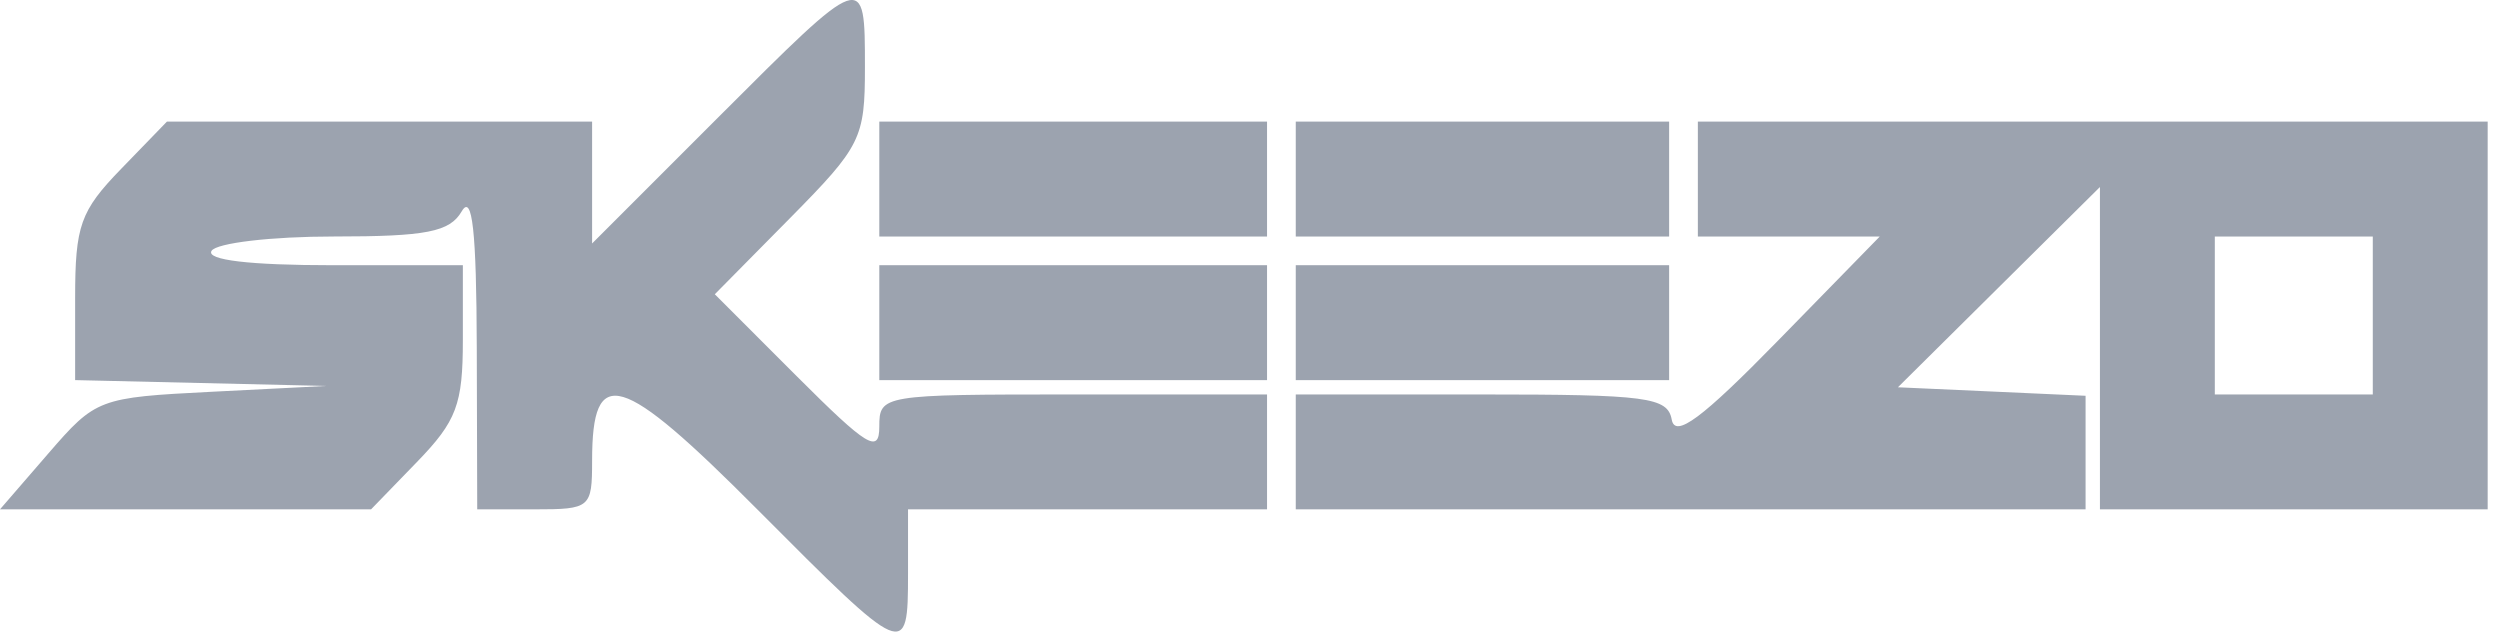 <svg width="190" height="48" viewBox="0 0 190 48" fill="none" xmlns="http://www.w3.org/2000/svg">
<path fill-rule="evenodd" clip-rule="evenodd" d="M54.542 8.962L45 18.504V13.873V9.243H28.843H12.686L9.198 12.842C6.103 16.035 5.71 17.142 5.71 22.664V28.888L15.26 29.11L24.808 29.332L16.077 29.775C7.501 30.21 7.282 30.293 3.673 34.464L0 38.71H14.1H28.201L31.689 35.111C34.704 32 35.177 30.742 35.177 25.834V20.157H25.291C18.976 20.157 15.647 19.762 16.077 19.065C16.448 18.465 20.628 17.974 25.365 17.974C32.416 17.974 34.178 17.628 35.09 16.063C35.894 14.683 36.211 17.557 36.235 26.432L36.269 38.71H40.634C44.866 38.71 45 38.596 45 35.023C45 27.62 47.144 28.256 57.591 38.751C68.852 50.064 69.01 50.132 69.01 43.622V38.71H82.652H96.295V34.344V29.979H81.561C67.031 29.979 66.827 30.012 66.827 32.423C66.827 34.511 65.916 33.955 60.576 28.616L54.325 22.364L60.031 16.588C65.444 11.108 65.735 10.519 65.735 5.116C65.735 -2.244 65.752 -2.249 54.542 8.962ZM66.827 13.608V17.974H81.561H96.295V13.608V9.243H81.561H66.827V13.608ZM98.478 13.608V17.974H112.665H126.854V13.608V9.243H112.665H98.478V13.608ZM129.037 13.608V17.974H135.95H142.863L135.131 25.886C129.342 31.811 127.312 33.319 127.051 31.889C126.739 30.186 125.17 29.979 112.59 29.979H98.478V34.344V38.71H128.491H158.504V34.394V30.079L151.373 29.755L144.242 29.433L151.919 21.822L159.595 14.213V26.461V38.71H174.329H189.063V23.977V9.243H159.05H129.037V13.608ZM180.332 23.977V29.979H174.329H168.326V23.977V17.974H174.329H180.332V23.977ZM66.827 24.522V28.888H81.561H96.295V24.522V20.157H81.561H66.827V24.522ZM98.478 24.522V28.888H112.665H126.854V24.522V20.157H112.665H98.478V24.522Z" fill="#9CA3AF"/>
</svg>

